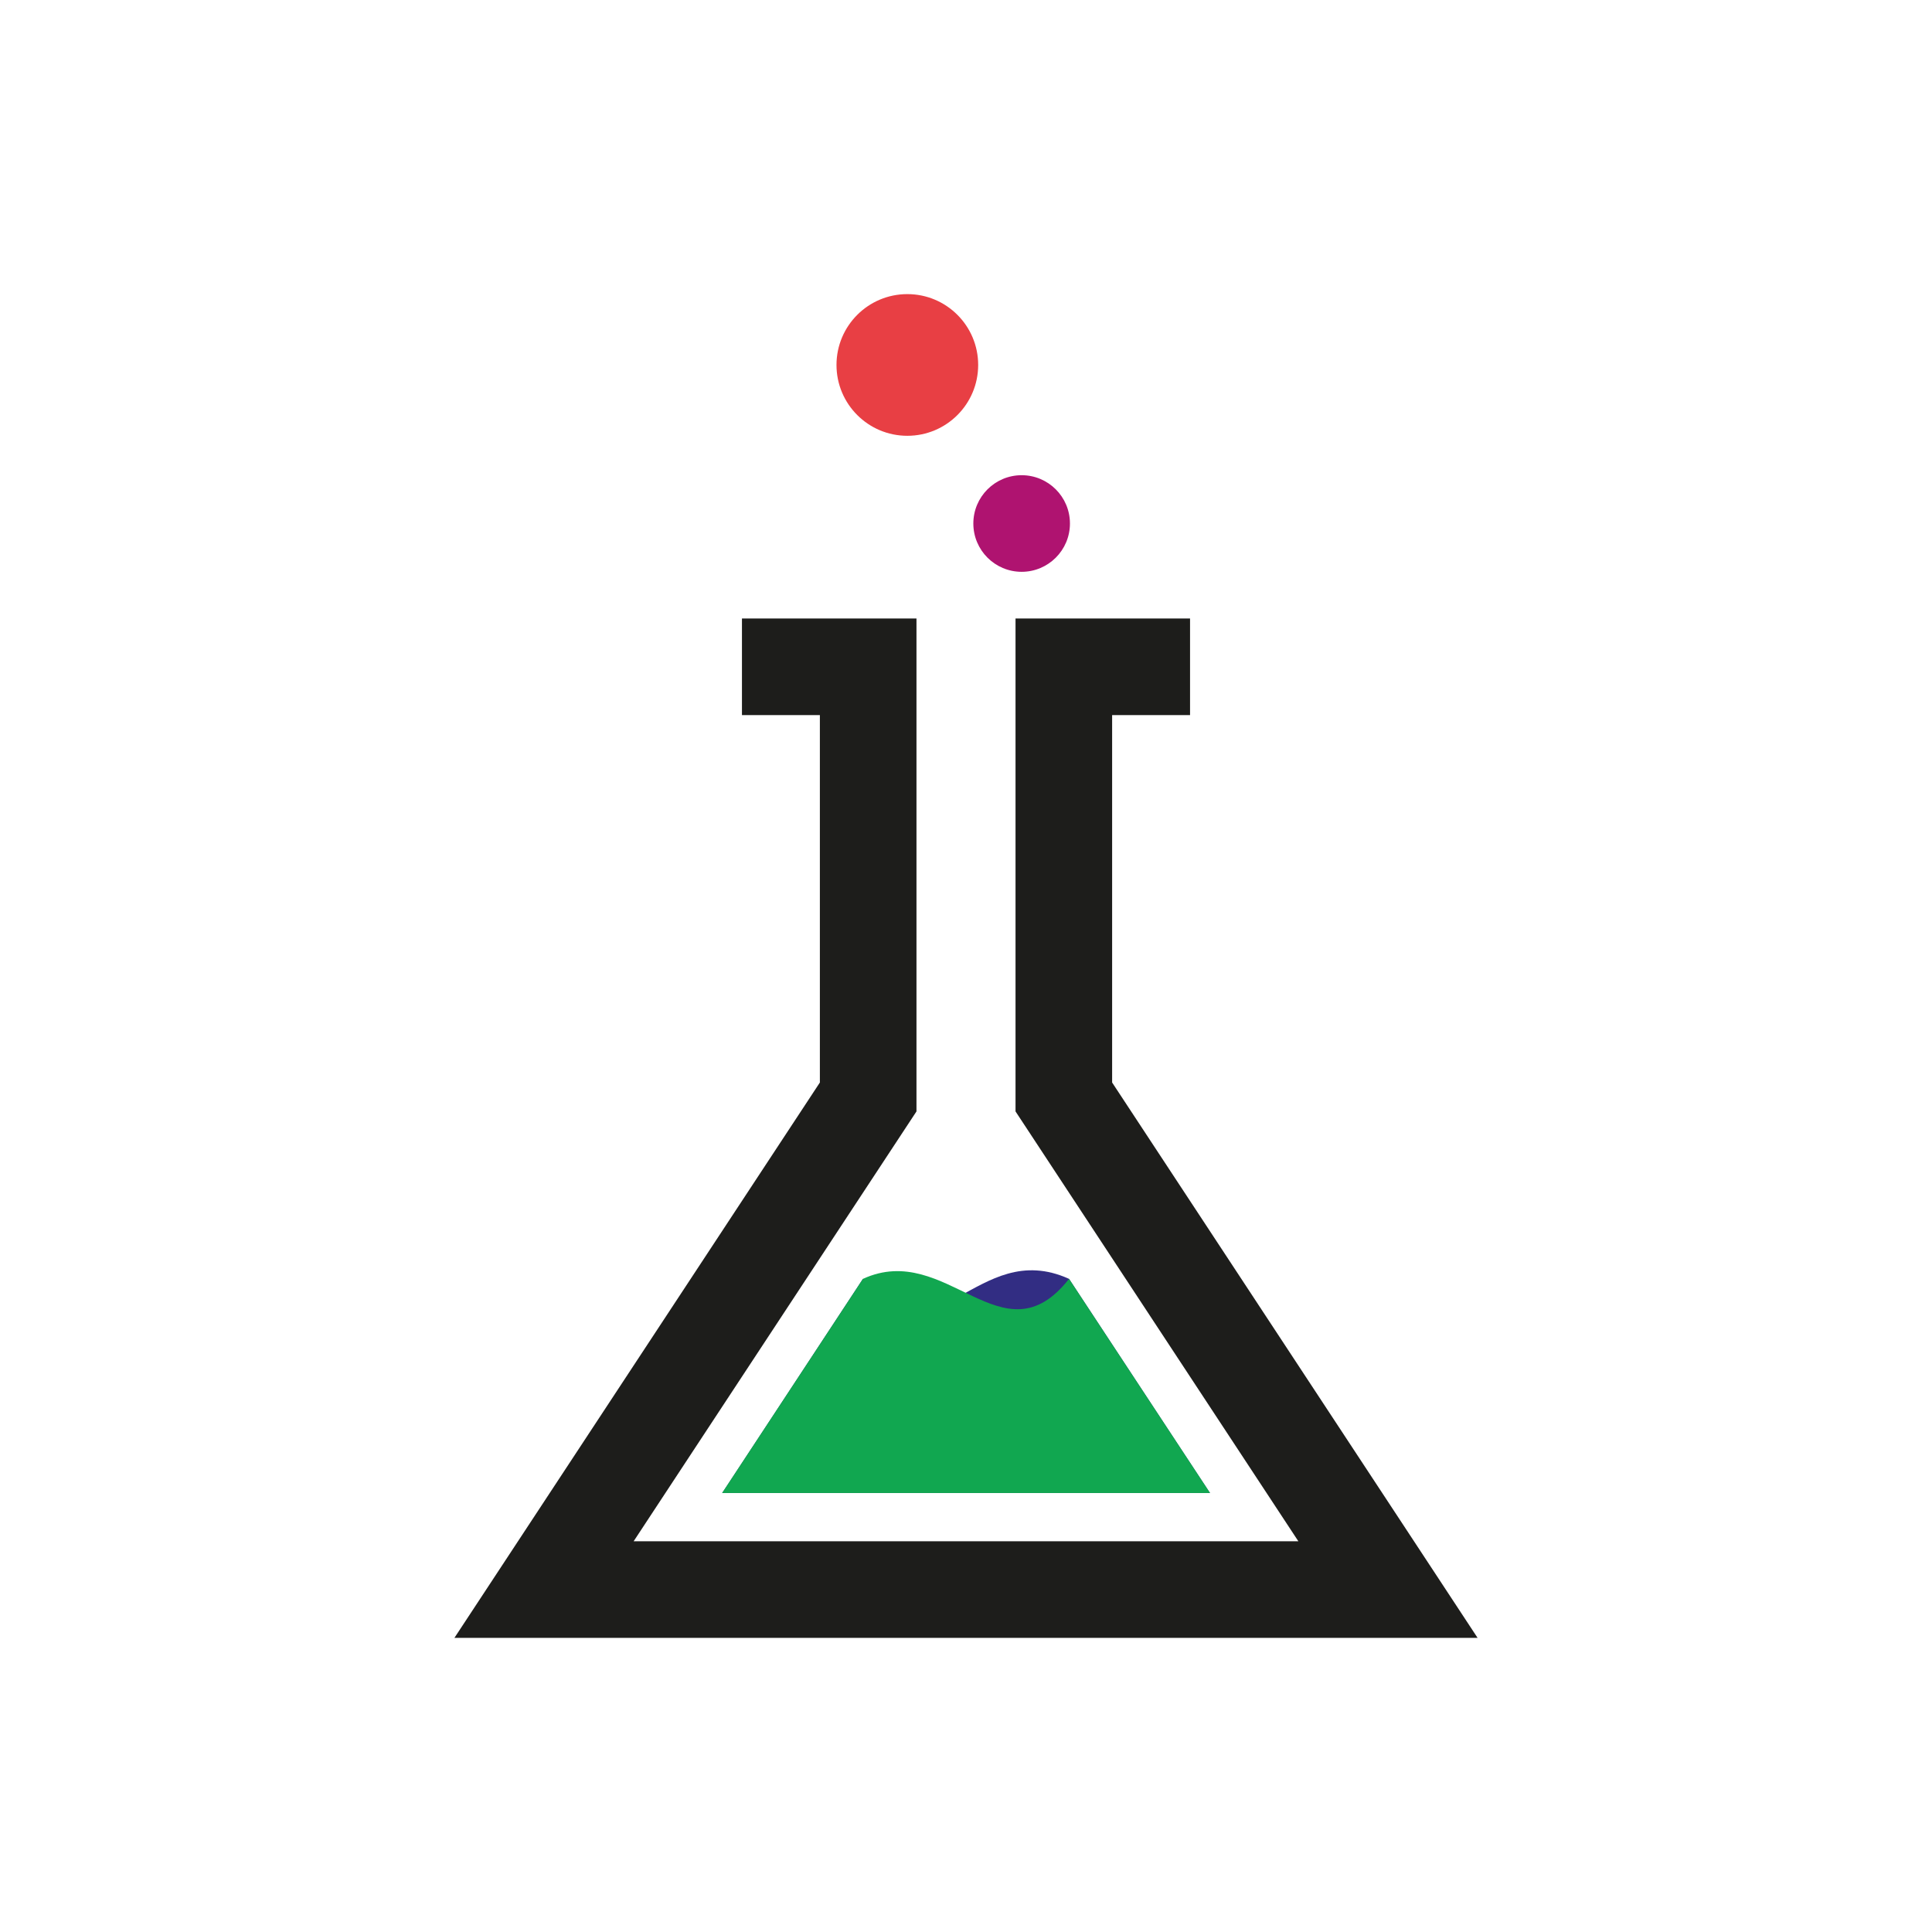 <svg id="Capa_1" data-name="Capa 1" xmlns="http://www.w3.org/2000/svg" viewBox="0 0 300 300"><defs><style>.cls-1{fill:#1d1d1b;}.cls-2{fill:#322d83;}.cls-3{fill:#11a750;}.cls-4{fill:#e83f44;}.cls-5{fill:#af1370;}</style></defs><polygon class="cls-1" points="229.44 254.33 70.56 254.33 127.31 168.09 127.31 111.04 115.21 111.04 115.21 96.04 142.31 96.04 142.31 172.58 98.39 239.33 201.61 239.33 157.69 172.58 157.69 96.04 184.79 96.04 184.79 111.04 172.69 111.04 172.69 168.09 229.44 254.33"/><path class="cls-2" d="M134,198.58c11.37,13.9,17.56-6.54,32,0l21.88,33.25H112.15Z"/><path class="cls-3" d="M166,198.58c-10.32,13.15-18.94-6-32,0l-21.87,33.25H187.9Z"/><circle class="cls-4" cx="140.89" cy="56.67" r="11"/><circle class="cls-5" cx="158.64" cy="81.29" r="7.5"/></svg>